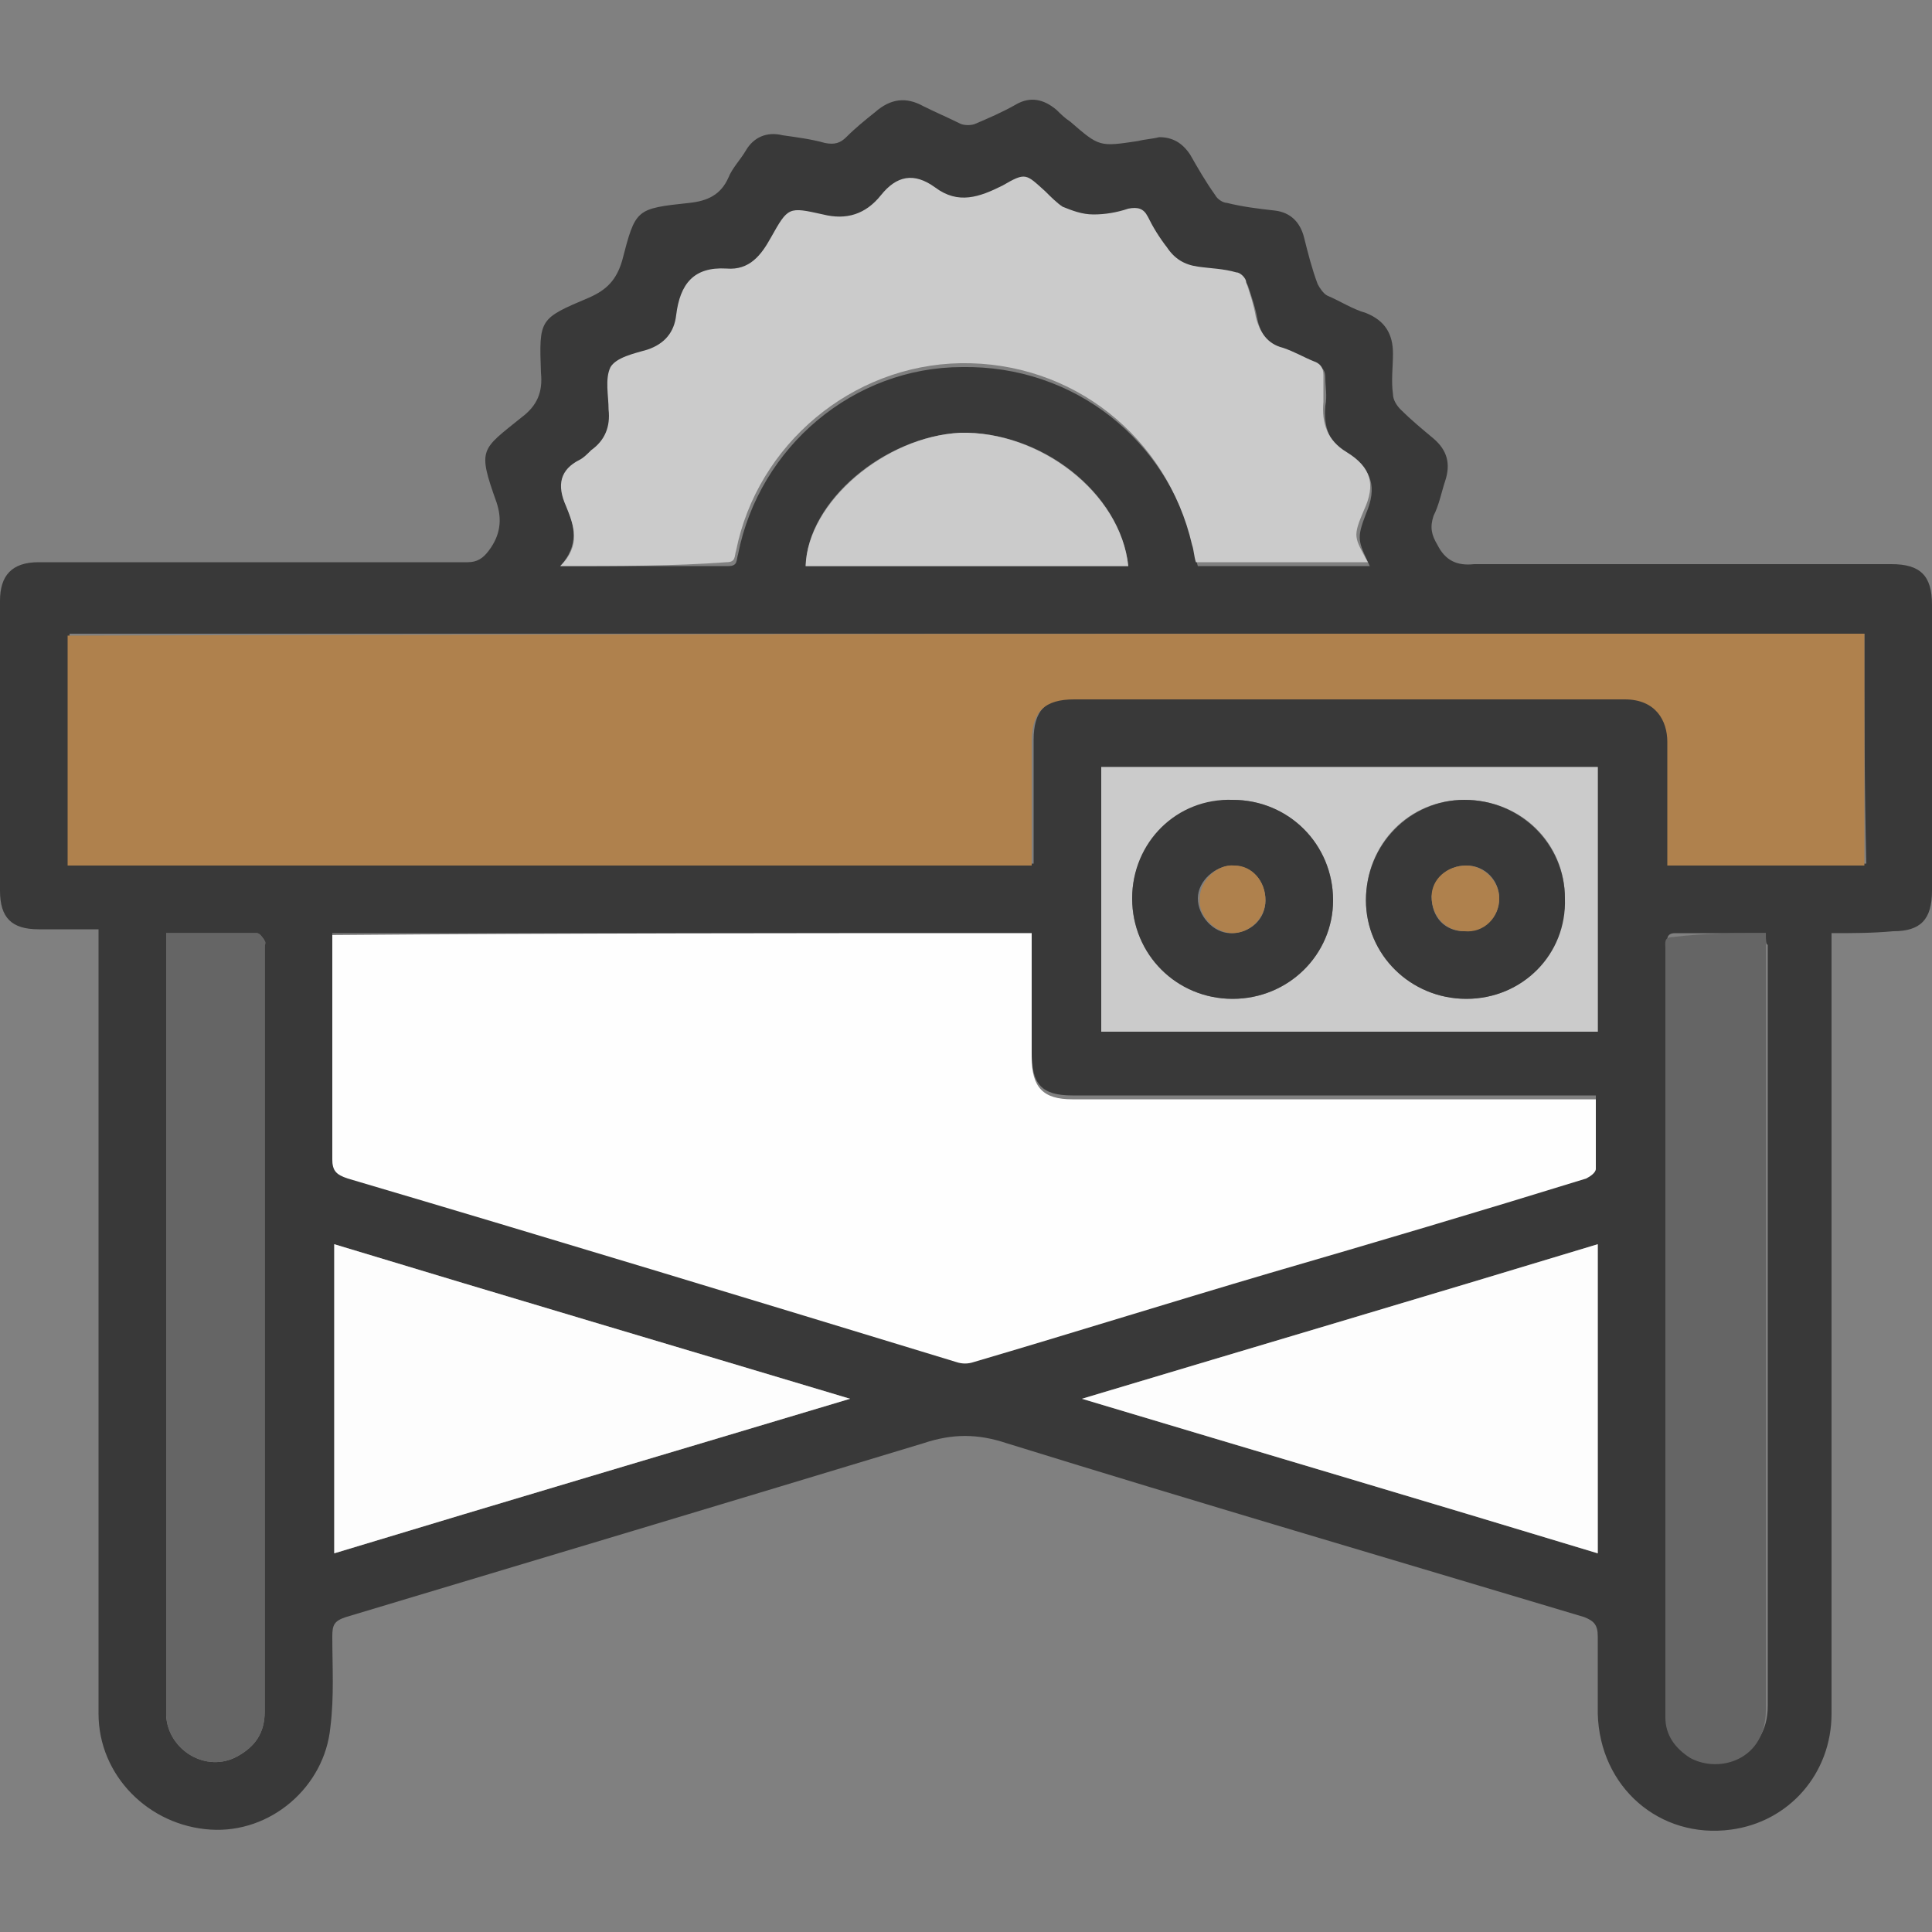 <?xml version="1.0" encoding="utf-8"?>
<!-- Generator: Adobe Illustrator 23.0.3, SVG Export Plug-In . SVG Version: 6.00 Build 0)  -->
<svg version="1.1" id="Vrstva_1" xmlns="http://www.w3.org/2000/svg" xmlns:xlink="http://www.w3.org/1999/xlink" x="0px" y="0px"
	 viewBox="0 0 100 100" style="enable-background:new 0 0 100 100;" xml:space="preserve">
<rect x="0" y="0" width="100" height="100" fill="#808080" stroke="none"/>
<style type="text/css">
	.st0{fill:#FDB301;}
	.st1{fill:#050303;}
	.st2{fill:#DAA876;}
	.st3{fill:#BD8E63;}
	.st4{fill:#E6B37C;}
	.st5{fill:#E5B27B;}
	.st6{fill:#D58650;}
	.st7{fill:#A75E31;}
	.st8{fill:#393939;}
	.st9{fill:#FEFEFE;}
	.st10{fill:#AF814D;}
	.st11{fill:#CBCBCB;}
	.st12{fill:#656565;}
	.st13{fill:#FDFDFD;}
</style>
<g>
	<path class="st0" d="M233.5-163.2c0.2,0.5,0.3,0.9,0.5,1.4c1.2,2.5,3.2,3.8,5.9,3.9c0.1,0,0.2,0,0.3,0c0,0.4,0,0.8-0.2,1.1
		c-0.5,0.8-0.5,1,0.1,1.8c0.2,0.3,0.2,0.9,0,1.1c0,0-0.1,0.1-0.1,0.1c-0.5,0.8-0.5,0.9,0,1.7c0.2,0.3,0.2,0.8,0,1.1
		c-0.1,0.1-0.1,0.2-0.2,0.3c-0.4,0.7-0.3,1.1,0.2,1.7c0.2,0.2,0.2,0.8,0.1,1c0,0.1-0.1,0.1-0.1,0.1c-0.5,0.6-0.4,1.1,0.1,1.7
		c0.2,0.2,0.2,0.7,0,1c0,0-0.1,0.1-0.1,0.1c-0.5,0.7-0.4,1.2,0.1,1.8c0.2,0.3,0.2,0.7,0,1c-0.6,0.8-0.5,1.2,0,2c0.2,0.3,0.2,0.7,0,1
		c-0.5,0.7-0.5,1.1,0,1.9c0.2,0.3,0.2,0.8,0,1.1c-0.5,0.6-0.5,1.2,0,1.8c0.2,0.2,0.2,0.8,0,1c-0.6,0.8-0.5,1.2,0,1.9
		c0.1,0.2,0.1,0.7,0,1c-0.6,0.8-0.6,1.3,0,2c0.1,0.2,0.1,0.6,0,0.8c-0.1,0.1-0.2,0.2-0.2,0.3c-0.4,0.7-0.4,1.2,0.2,1.8
		c0.2,0.3,0.2,0.6,0,0.9c-0.6,0.8-0.5,1.3,0,2c0.1,0.1,0.1,0.4,0.2,0.6c-0.6,0.1-1.2,0.2-1.7,0.4c-1.9,0.5-3.4,1.6-4.4,3.4
		c-0.5,0.9-0.8,1.9-0.9,2.9c0,0.1,0,0.2,0,0.3c0,0,0,0,0,0.1c-28.6,0-57.3,0-85.9,0c-0.2-0.8-0.3-1.6-0.6-2.3
		c-0.8-2.2-2.3-3.6-4.4-4.3c-0.6-0.2-1.2-0.3-1.8-0.4c-0.3-0.1-0.4-0.4-0.2-0.7c0.1-0.1,0.1-0.2,0.2-0.2c0.4-0.6,0.4-1.2-0.1-1.7
		c-0.3-0.4-0.3-0.7,0-1c0.6-0.7,0.5-1.2,0-2c-0.3-0.4-0.3-0.7,0-1.1c0.4-0.6,0.4-1.2,0-1.8c-0.3-0.4-0.3-0.8,0-1.2
		c0.4-0.6,0.4-1.1,0-1.7c-0.3-0.3-0.3-0.8,0-1.1c0.5-0.6,0.5-1.1,0.1-1.7c-0.3-0.5-0.3-0.8,0-1.3c0.5-0.7,0.4-1.2-0.1-1.8
		c-0.2-0.3-0.2-0.7,0-1c0.6-0.7,0.6-1.2,0-2c-0.2-0.3-0.2-0.7,0-1c0.5-0.6,0.5-1.2,0-1.8c-0.3-0.4-0.3-0.8,0-1.2
		c0.5-0.5,0.4-1,0-1.6c-0.3-0.4-0.3-0.8,0-1.2c0.5-0.7,0.5-1-0.1-1.8c-0.3-0.4-0.3-0.9,0-1.2c0.5-0.6,0.5-1,0-1.6
		c-0.3-0.4-0.3-0.9,0-1.3c0.5-0.7,0.5-0.9,0-1.7c-0.2-0.4-0.2-0.7-0.2-1.1c0.7-0.1,1.3-0.1,1.9-0.3c2.5-0.7,4-2.4,4.8-5
		c0.1-0.2,0.1-0.4,0.2-0.6c0.1-0.2,0.1-0.4,0.2-0.5c0.1-0.5,0.1-0.5,0.6-0.5c18.3,0,36.6,0,54.9,0c0.3,0,0.6,0,0.9,0
		c0.9,0,1.7,0,2.6,0c8.8,0,17.6,0,26.4,0c0.3,0,0.4,0.1,0.5,0.4C233.2-164.1,233.3-163.7,233.5-163.2
		C233.4-163.3,233.4-163.3,233.5-163.2C233.4-163.3,233.4-163.3,233.5-163.2C233.4-163.2,233.5-163.2,233.5-163.2z M190.3-159.2
		c-7.3,0-14.7,0-22,0c-4.1,0-8.2,0-12.3,0c-2.1,0-3.7,1.8-3.7,3.9c0,10.3,0,20.6,0,31c0,0.3,0,0.6,0.1,0.9c0.4,1.8,1.8,3,3.8,3
		c2.3,0,4.6,0,6.9,0c20.5,0,41,0,61.5,0c2.1,0,3.7-1.7,3.7-4c0-2.4,0-4.8,0-7.2c0-7.9,0-15.8,0-23.6c0-0.5-0.1-1.1-0.3-1.5
		c-0.7-1.6-1.9-2.4-3.6-2.4C213-159.2,201.6-159.2,190.3-159.2z"/>
	<path class="st1" d="M233.5-163.2C233.5-163.2,233.4-163.2,233.5-163.2C233.4-163.3,233.4-163.3,233.5-163.2
		C233.4-163.3,233.5-163.3,233.5-163.2z"/>
	<path class="st1" d="M190.3-159.2c11.4,0,22.8,0,34.1,0c1.7,0,2.9,0.7,3.6,2.4c0.2,0.5,0.3,1,0.3,1.5c0,7.9,0,15.8,0,23.6
		c0,2.4,0,4.8,0,7.2c0,2.3-1.6,4-3.7,4c-20.5,0-41,0-61.5,0c-2.3,0-4.6,0-6.9,0c-1.9,0-3.3-1.2-3.8-3c-0.1-0.3-0.1-0.6-0.1-0.9
		c0-10.3,0-20.6,0-31c0-2.1,1.6-3.9,3.7-3.9c4.1,0,8.2,0,12.3,0C175.6-159.2,182.9-159.2,190.3-159.2z M190.3-121.4
		c11.4,0,22.8,0,34.3,0c1.7,0,2.9-1.3,2.9-3.1c0-10.2,0-20.5,0-30.7c0-1.5-1-3.1-3-3.1c-22.8,0-45.5,0-68.3,0c-0.1,0-0.3,0-0.4,0
		c-1.5,0.2-2.6,1.4-2.6,3c0,10.3,0,20.5,0,30.8c0,1.7,1.2,3,2.9,3c2.8,0,5.6,0,8.4,0C173-121.4,181.6-121.4,190.3-121.4z"/>
	<path class="st0" d="M190.3-121.4c-8.6,0-17.3,0-25.9,0c-2.8,0-5.6,0-8.4,0c-1.6,0-2.9-1.3-2.9-3c0-10.3,0-20.5,0-30.8
		c0-1.6,1.1-2.9,2.6-3c0.1,0,0.3,0,0.4,0c22.8,0,45.5,0,68.3,0c2,0,3,1.6,3,3.1c0,10.2,0,20.5,0,30.7c0,1.8-1.2,3.1-2.9,3.1
		C213.1-121.4,201.7-121.4,190.3-121.4z M200.1-131.3c0-0.1-0.1-0.2-0.1-0.2c-1.6-3.1-3.2-6.3-4.8-9.4c-0.1-0.2-0.1-0.4,0-0.6
		c1.4-2.5,2.9-4.9,4.3-7.4c0.1-0.1,0.1-0.3,0.2-0.4c-1.3,0-2.6,0-3.9,0c-0.2,0-0.3,0.1-0.4,0.3c-0.8,1.6-1.5,3.3-2.3,4.9
		c-0.2,0.3-0.4,0.6-0.6,0.9c-0.2,0.2-0.5,0.2-0.6-0.1c-0.1-0.3-0.2-0.6-0.2-1c0-1.2,0-2.4,0-3.6c0-0.5,0-0.9,0-1.4
		c-1.3,0-2.5,0-3.8,0c0,6,0,12.1,0,18.1c1.3,0,2.7,0,4,0c0-0.1,0-0.2,0-0.4c0-1.3,0-2.7,0-4c0-0.6,0.3-1.2,0.6-1.7
		c0.3-0.4,0.6-0.4,0.8,0c0.2,0.4,0.5,0.8,0.6,1.3c0.6,1.5,1.1,3,1.6,4.5c0.1,0.2,0.1,0.3,0.3,0.3c1.3,0,2.7,0,4,0
		C200-131.3,200-131.3,200.1-131.3z M211.2-135c-1.8,0-3.6,0-5.4,0c0-1.3,0-2.7,0-4c1.7,0,3.3,0,4.9,0c0-1,0-2,0-3c-1.7,0-3.4,0-5,0
		c0-1.2,0-2.3,0-3.5c1.8,0,3.7,0,5.5,0c0-1.3,0-2.5,0-3.8c-3.2,0-6.3,0-9.5,0c0,6,0,12.1,0,18.1c3.2,0,6.3,0,9.5,0
		C211.2-132.5,211.2-133.8,211.2-135z M181.8-138c0,0.5,0,0.9,0,1.4c0,0.7-0.1,1.3-0.4,1.9c-0.2,0.4-0.5,0.6-1,0.7
		c-1.1,0-2-0.8-2-2.1c0-2.8,0-5.6,0-8.4c0-0.4,0.1-0.8,0.3-1.1c0.4-0.9,2-1.1,2.5-0.2c0.2,0.4,0.4,0.8,0.5,1.2
		c0.1,0.5,0.1,1,0.2,1.5c1.2,0,2.5,0,3.7,0c0.1-1.2-0.3-3.2-1.1-4.3c-0.3-0.5-0.6-0.9-1.1-1.2c-2.2-1.2-4.3-1.1-6.5,0.1
		c-0.5,0.3-0.9,0.7-1.3,1.3c-0.7,1.2-0.9,2.6-0.9,4c0,2,0,4,0,6c0,1,0.2,2,0.6,2.9c0.5,1.2,1.2,2.2,2.4,2.7c1.1,0.5,2.2,0.7,3.4,0.5
		c1.1-0.2,2.1-0.5,2.9-1.3c1.1-1.1,1.7-2.5,1.8-4.1c0-0.5,0-1-0.1-1.6C184.3-138,183.1-138,181.8-138z M216.1-145.8
		c0,5,0,9.9,0,14.8c1.4,0,2.8,0,4.2,0c0-4.9,0-9.8,0-14.7c1.2,0,2.4,0,3.5,0c0-1.3,0-2.5,0-3.7c-3.7,0-7.3,0-11,0c0,1.2,0,2.4,0,3.6
		C213.9-145.8,215-145.8,216.1-145.8z M166.6-145.7c0-1.3,0-2.5,0-3.7c-3.3,0-6.6,0-9.9,0c0,1.2,0,2.4,0,3.6c1,0,1.9,0,2.9,0
		c0,4.9,0,9.8,0,14.7c1.3,0,2.5,0,3.8,0c0-4.9,0-9.8,0-14.6C164.5-145.7,165.5-145.7,166.6-145.7z M172.6-131c0-6.1,0-12.2,0-18.3
		c-1.4,0-2.7,0-4.1,0c0,6.1,0,12.2,0,18.3C169.9-131,171.2-131,172.6-131z"/>
	<path class="st1" d="M200.1-131.3c-0.1,0-0.1,0-0.2,0c-1.3,0-2.7,0-4,0c-0.2,0-0.3-0.1-0.3-0.3c-0.5-1.5-1.1-3-1.6-4.5
		c-0.2-0.4-0.4-0.9-0.6-1.3c-0.3-0.4-0.6-0.4-0.8,0c-0.4,0.5-0.6,1-0.6,1.7c0,1.3,0,2.7,0,4c0,0.1,0,0.2,0,0.4c-1.3,0-2.7,0-4,0
		c0-6,0-12.1,0-18.1c1.3,0,2.5,0,3.8,0c0,0.5,0,0.9,0,1.4c0,1.2,0,2.4,0,3.6c0,0.3,0.1,0.7,0.2,1c0.1,0.3,0.4,0.4,0.6,0.1
		c0.2-0.3,0.5-0.6,0.6-0.9c0.8-1.6,1.5-3.3,2.3-4.9c0.1-0.2,0.2-0.3,0.4-0.3c1.3,0,2.6,0,3.9,0c-0.1,0.2-0.2,0.3-0.2,0.4
		c-1.4,2.5-2.9,4.9-4.3,7.4c-0.1,0.2-0.1,0.4,0,0.6c1.6,3.1,3.2,6.3,4.8,9.4C200-131.5,200.1-131.4,200.1-131.3z"/>
	<path class="st1" d="M211.2-135c0,1.3,0,2.5,0,3.8c-3.2,0-6.3,0-9.5,0c0-6,0-12,0-18.1c3.2,0,6.3,0,9.5,0c0,1.2,0,2.5,0,3.8
		c-1.8,0-3.7,0-5.5,0c0,1.2,0,2.3,0,3.5c1.7,0,3.3,0,5,0c0,1,0,2,0,3c-1.6,0-3.3,0-4.9,0c0,1.3,0,2.7,0,4
		C207.6-135,209.4-135,211.2-135z"/>
	<path class="st1" d="M181.8-138c1.3,0,2.5,0,3.8,0c0,0.5,0.1,1,0.1,1.6c-0.1,1.6-0.7,3-1.8,4.1c-0.8,0.8-1.8,1.1-2.9,1.3
		c-1.2,0.2-2.3,0-3.4-0.5c-1.2-0.5-1.9-1.5-2.4-2.7c-0.4-0.9-0.6-1.9-0.6-2.9c0-2,0-4,0-6c0-1.4,0.2-2.8,0.9-4
		c0.3-0.5,0.7-1,1.3-1.3c2.2-1.2,4.3-1.3,6.5-0.1c0.5,0.3,0.8,0.7,1.1,1.2c0.7,1.1,1.2,3.1,1.1,4.3c-1.2,0-2.5,0-3.7,0
		c0-0.5-0.1-1-0.2-1.5c-0.1-0.4-0.3-0.9-0.5-1.2c-0.5-0.9-2.1-0.7-2.5,0.2c-0.2,0.3-0.3,0.7-0.3,1.1c0,2.8,0,5.6,0,8.4
		c0,1.2,0.9,2.1,2,2.1c0.5,0,0.8-0.2,1-0.7c0.3-0.6,0.4-1.3,0.4-1.9C181.9-137.1,181.8-137.5,181.8-138z"/>
	<path class="st1" d="M216.1-145.8c-1.1,0-2.2,0-3.2,0c0-1.2,0-2.4,0-3.6c3.7,0,7.3,0,11,0c0,1.2,0,2.4,0,3.7c-1.2,0-2.3,0-3.5,0
		c0,4.9,0,9.8,0,14.7c-1.4,0-2.8,0-4.2,0C216.1-135.9,216.1-140.8,216.1-145.8z"/>
	<path class="st1" d="M166.6-145.7c-1.1,0-2.1,0-3.2,0c0,4.9,0,9.8,0,14.6c-1.3,0-2.5,0-3.8,0c0-4.9,0-9.8,0-14.7c-1,0-1.9,0-2.9,0
		c0-1.2,0-2.4,0-3.6c3.3,0,6.6,0,9.9,0C166.6-148.1,166.6-146.9,166.6-145.7z"/>
	<path class="st1" d="M172.6-131c-1.4,0-2.7,0-4.1,0c0-6.1,0-12.2,0-18.3c1.3,0,2.7,0,4.1,0C172.6-143.3,172.6-137.1,172.6-131z"/>
</g>
<g>
	<path class="st2" d="M62.8-148.8c-0.2,2.9-0.4,5.8-0.6,8.7c-0.3,4.7-0.7,9.5-1,14.2c-0.4,5.3-0.8,10.7-1.2,16
		c0,0.4-0.1,0.6-0.6,0.8c-12.7,3.8-25.3,7.6-38,11.4c-0.1,0-0.2,0-0.3,0c0-15.3,0-30.7,0-46c0-0.2,0-0.4,0-0.5c0,0,0.1,0,0.1,0
		l0.1,0c0.3,0.1,0.6,0.2,0.9,0.4c4,2.4,8.1,4.7,12.1,7.1c0.4,0.3,0.8,0.3,1.3,0.1c1.8-0.8,3.6-1.6,5.4-2.4
		c5.2-2.3,10.3-4.6,15.5-6.9C58.6-147,60.7-147.9,62.8-148.8z"/>
	<path class="st3" d="M21.2-144.3c0,0.2,0,0.4,0,0.5c0,15.3,0,30.7,0,46c-2.6-0.8-5.2-1.5-7.8-2.3c-6.8-2-13.7-4.1-20.5-6.2
		c-0.2-0.1-0.4-0.2-0.6-0.2c0-0.2,0.1-0.4,0.1-0.6c0.1-1-0.3-1.8-1.2-2.3c-0.8-0.4-1.8-0.3-2.5,0.4c-0.4,0.4-0.7,0.7-1.1,1.1
		c-1.6-0.5-3.2-0.9-4.7-1.4c-0.4-0.1-0.5-0.3-0.5-0.7c-0.2-2.9-0.4-5.8-0.6-8.7c-0.4-5.3-0.8-10.6-1.2-16c-0.3-4.8-0.7-9.6-1-14.3
		c1.5,0.7,3,1.3,4.5,2c7.6,3.4,15.1,6.7,22.7,10.1c0.5,0.2,0.9,0.2,1.3-0.1c2.2-1.3,4.4-2.6,6.7-3.9c2.1-1.2,4.2-2.5,6.2-3.7
		c0.1,0,0.1,0,0.2,0C21.2-144.4,21.2-144.3,21.2-144.3z M4.7-123.9c-1.2,0-2.2,1-2.2,2.1c0,1.2,1,2.2,2.2,2.2c1,0,2.1-1.1,2.1-2.1
		C6.7-122.7,6-124,4.7-123.9z M-1.4-113.7c-0.2,0.2-0.4,0.3-0.5,0.4c-0.7,0.7-1.5,0.8-2,0.2c-0.6-0.6-0.6-1.4,0.1-2.1
		c0.3-0.3,0.7-0.6,0.9-1c0.1-0.1,0.1-0.4,0.1-0.6c-0.2,0-0.5,0-0.6,0.1c-0.5,0.4-0.9,0.8-1.3,1.3c-0.6,0.7-0.6,1.5-0.3,2.3
		c0.3,0.8,1,1.2,1.8,1.1c0.6,0,1.1-0.2,1.6-0.4c0.2,0.2,0.5,0.3,0.7,0.5c0.2-0.2,0.4-0.5,0.5-0.7c0.3-0.8,0.1-1.6-0.5-2.2
		c-0.4-0.4-0.7-0.8-1.1-1.1c-0.1-0.1-0.4-0.1-0.6-0.1c0,0.2,0,0.5,0.1,0.6c0.3,0.4,0.7,0.7,1,1.1c0.4,0.4,0.6,0.9,0.3,1.5
		C-1.3-113.1-1.3-113.4-1.4-113.7z M8.6-126.3c-0.4,0.4-0.9,0.8-1.2,1.2c-0.1,0.2-0.1,0.5-0.1,0.7c0.2,0,0.5,0,0.7-0.1
		c0.5-0.5,1-1.1,1.5-1.6c0.1-0.1,0-0.5-0.1-0.6c-0.9-0.8-2.1-0.7-2.9,0.2c-0.8,0.9-0.8,2.1,0,2.9c0.8,0.8,2.1,0.9,3,0.2
		c0.7-0.6,0.9-1.8,0.3-2.6c-0.2,0.5-0.4,0.8-0.5,1.2c-0.1,0.6-0.5,1-1,1.1c-0.6,0.1-1.1-0.1-1.4-0.6C6.5-125,6.6-125.6,7-126
		C7.4-126.4,7.9-126.7,8.6-126.3z M-8.6-110.5c0.1,0.2,0.3,0.8,0.6,1.2c0.3,0.4,0.8,0.8,1.2,1.2c0.1,0.1,0.4,0.1,0.6,0.2
		c0-0.2,0-0.5-0.1-0.7c-0.3-0.4-0.7-0.7-1.1-1.1c-0.6-0.6-0.5-1.4,0.1-1.9c0.6-0.6,1.2-0.6,1.9,0c0.4,0.4,0.7,0.8,1.1,1.1
		c0.1,0.1,0.4,0,0.6,0.1c0-0.2,0.1-0.5,0-0.6c-0.4-0.4-0.8-0.9-1.2-1.2c-0.7-0.6-1.5-0.7-2.4-0.3C-8.1-112.2-8.5-111.6-8.6-110.5z
		 M0.5-120c0,0.3,0,0.4,0.1,0.6c0.3,1.1,1.2,1.7,2,2.4c0.1,0.1,0.3,0,0.4-0.1c0.1-0.2,0.1-0.4,0.1-0.5c-0.2-0.3-0.5-0.6-0.7-0.8
		c-0.7-0.6-1.2-1.3-0.7-2.3c0.1-0.1-0.1-0.3-0.2-0.5c-0.2,0.1-0.4,0.1-0.5,0.2C0.7-120.6,0.6-120.2,0.5-120z M-0.8-117.8
		c-0.1,0.1-0.3,0.2-0.3,0.3c0,0.1,0,0.4,0.1,0.5c0.5,0.5,1,1.1,1.6,1.6c0.1,0.1,0.4,0.1,0.7,0.1c0-0.2,0-0.5-0.1-0.7
		c-0.5-0.5-1-1-1.5-1.5C-0.5-117.6-0.6-117.7-0.8-117.8z M-0.3-119c-0.3-0.1-0.6-0.2-0.7-0.1c-0.6,0.5-1.1,1.1-1.7,1.7
		c-0.1,0.1,0,0.3,0.1,0.5c0.1,0.1,0.3,0.1,0.4,0c0.6-0.5,1.1-1.1,1.7-1.7C-0.4-118.7-0.4-118.8-0.3-119z"/>
	<path class="st4" d="M21.2-144.4c-0.1,0-0.1,0-0.2,0c0,0,0-0.1,0-0.1c0,0,0.1,0,0.1,0c1.6-0.5,3.1-0.9,4.7-1.4
		c2.5-0.7,5-1.5,7.4-2.3c0.4-0.1,0.7-0.2,1.1-0.3c0,0,0.1,0,0.1,0c9.4-2.8,18.8-5.6,28.2-8.5c0.1,0,0.2-0.1,0.4-0.2
		c-1.2-0.4-2.3-0.7-3.4-1c-4.7-1.4-9.4-2.8-14-4.2c-0.4-0.1-0.8-0.2-1.2-0.3c-0.8-0.3-1.6-0.5-2.4-0.8c-6.9-2.1-13.9-4.2-20.8-6.2
		c0,0,0-0.1,0-0.1c3.1-1.8,6.2-3.7,9.3-5.5c1.2-0.7,2.5-1.4,3.7-2.2c0.4-0.2,0.7-0.2,1.1,0c4.9,2.2,9.9,4.4,14.8,6.6
		c0.2,0.1,0.5,0.2,0.8,0.3c0.7,0.3,1.5,0.7,2.2,1c2.6,1.2,5.1,2.3,7.7,3.5c3.4,1.5,6.8,3,10.3,4.6c-2.6,1.5-5.2,3.1-7.8,4.6
		c2.6,1.5,5.1,3,7.7,4.6c-0.2,0.1-0.4,0.2-0.6,0.3c-2.3,1-4.7,2.1-7,3.1c-0.3,0.1-0.6,0.3-0.8,0.4c-2.1,0.9-4.2,1.8-6.3,2.7
		c-5.2,2.3-10.3,4.6-15.5,6.9c-1.8,0.8-3.6,1.6-5.4,2.4c-0.4,0.2-0.8,0.2-1.3-0.1c-4-2.4-8.1-4.8-12.1-7.1c-0.3-0.2-0.6-0.3-0.9-0.4
		C21.3-144.3,21.2-144.4,21.2-144.4z"/>
	<path class="st5" d="M21.1-144.5c0,0,0,0.1,0,0.1c-2.1,1.2-4.2,2.5-6.2,3.7c-2.2,1.3-4.5,2.6-6.7,3.9c-0.5,0.3-0.9,0.3-1.3,0.1
		c-7.6-3.4-15.1-6.7-22.7-10.1c-1.5-0.7-3-1.3-4.5-2c-2.3-1-4.6-2.1-7-3.1c-0.4-0.2-0.9-0.4-1.5-0.7c2.6-1.6,5.2-3,7.8-4.6
		c-2.6-1.5-5.1-3-7.8-4.6c1.6-0.7,3.1-1.4,4.6-2.1c10.4-4.6,20.8-9.2,31.2-13.8c0.3-0.1,0.7-0.1,0.9,0c4.4,2.5,8.7,5.1,13,7.7
		c0.1,0,0.1,0.1,0.2,0.1c-0.3,0.1-0.6,0.3-0.9,0.4c-8.1,2.4-16.2,4.9-24.2,7.3c-4.3,1.3-8.6,2.6-12.9,3.9c-1.2,0.4-2.4,0.7-3.8,1.2
		c0.3,0.1,0.5,0.2,0.7,0.2c5.7,1.7,11.4,3.4,17.2,5.1c5.2,1.6,10.4,3.1,15.6,4.7C15.4-146.3,18.2-145.4,21.1-144.5z"/>
	<path class="st6" d="M21.1-144.5c-2.8-0.9-5.6-1.7-8.4-2.6c-5.2-1.6-10.4-3.1-15.6-4.7c-5.7-1.7-11.4-3.4-17.2-5.1
		c-0.2,0-0.3-0.1-0.7-0.2c1.4-0.4,2.6-0.8,3.8-1.2c4.3-1.3,8.6-2.6,12.9-3.9c8.1-2.4,16.2-4.8,24.2-7.3c0.3-0.1,0.6-0.2,0.9-0.4
		c0.1,0,0.1,0,0.2,0c0,0,0,0.1,0,0.1c0,0.2-0.1,0.5-0.1,0.7c0,8.1,0,16.3,0,24.4C21.2-144.6,21.1-144.5,21.1-144.5z"/>
	<path class="st7" d="M21.2-144.6c0-8.1,0-16.3,0-24.4c0-0.2,0.1-0.5,0.1-0.7c6.9,2.1,13.9,4.2,20.8,6.2c0.8,0.2,1.6,0.5,2.4,0.8
		c0.5,0.6,1,1.3,1.5,1.9c0.1,0.1,0.4,0.1,0.7,0.1c0-0.2,0-0.5-0.1-0.6c-0.2-0.3-0.5-0.6-0.8-1c4.7,1.4,9.4,2.8,14,4.2
		c1.1,0.3,2.2,0.6,3.4,1c-0.2,0.1-0.3,0.2-0.4,0.2c-9.4,2.8-18.8,5.6-28.2,8.5c0,0-0.1,0-0.1,0c0.4-0.4,0.9-0.8,1.2-1.2
		c0.6-0.7,0.7-1.6,0.2-2.5c-0.4-0.8-1.3-1.1-2.1-1c-1.2,0.2-1.6,1.3-2.4,2c0.4,0,0.8-0.1,1.2-0.3c0.2-0.1,0.4-0.4,0.6-0.6
		c0.6-0.5,1.3-0.5,1.8,0c0.6,0.5,0.7,1.1,0.2,1.8c-0.3,0.4-0.7,0.8-1.2,1.4c-0.4-0.5-0.8-0.9-1.2-1.3c-0.4-0.5-0.9-0.7-1.7-0.4
		c0.4,0.4,0.7,0.6,1,0.9c0.5,0.5,0.9,1,1.3,1.5c-2.5,0.8-5,1.5-7.4,2.3C24.3-145.5,22.8-145,21.2-144.6z M42.3-156.3
		C42.4-156.3,42.4-156.2,42.3-156.3c0.2,0.3,0.3,0.5,0.4,0.7c0.2-0.2,0.4-0.3,0.5-0.5c0.4-0.8,0.3-1.5-0.3-2.2
		c-0.5-0.7-1.1-1.3-1.6-2c-0.1,0-0.2,0.1-0.3,0.1c0.4-0.4,0.8-0.7,1.2-1.1c-0.1,0.1-0.1,0.2-0.2,0.3c0.7,0.6,1.4,1.2,2.1,1.8
		c0.2,0.1,0.5,0.1,0.7,0.1c0-0.2,0-0.6-0.1-0.7c-0.6-0.7-1.2-1.4-1.8-2.1c-0.1,0.1,0,0,0-0.1c0.2-0.2,0.6-0.4,0.2-0.8
		c-0.4-0.4-0.6,0.1-0.8,0.3c-1.1,1.1-2.2,2.3-3.3,3.4c-0.9,1-0.6,2.7,0.6,3.3C40.7-155.3,41.5-155.7,42.3-156.3z M35.2-154.4
		c0,0.8,1.3,2.6,2,2.8c0.1,0,0.4,0,0.4-0.1c0.1-0.1,0.1-0.4,0-0.5c-0.4-0.4-0.7-0.8-1.1-1.3c-0.6-0.6-0.6-1.4,0-1.9
		c0.5-0.5,1.3-0.5,1.9,0.1c0.4,0.3,0.7,0.7,1.1,1c0.1,0.1,0.4,0,0.6,0.1c0-0.2,0.1-0.5,0-0.6c-0.3-0.4-0.7-0.8-1.1-1.2
		c-0.7-0.6-1.5-0.8-2.3-0.4C35.7-155.9,35.1-155.3,35.2-154.4z"/>
	<polygon class="st3" points="-12.4,-107.8 -2,-128 13.2,-132.2 14.4,-119.8 -7.7,-106.4 	"/>
	<polygon class="st7" points="44.5,-162.7 41.6,-163.3 35.6,-161.2 30.2,-151.8 30.2,-147.7 33.3,-148.2 34.5,-148.5 44.3,-153.9 
		47.2,-159.5 46.8,-161.9 45.8,-162.4 	"/>
</g>
<g>
	<path class="st8" d="M94.8,48.3c0,0.4,0,0.6,0,0.9c0,13.2,0,26.3,0,39.5c0,3.1-2.2,5.6-5.2,6c-3.7,0.5-6.8-2.2-6.9-6
		c0-1.3,0-2.7,0-4c0-0.6-0.2-0.8-0.7-1c-10-3-19.9-5.9-29.9-9c-1.5-0.5-2.8-0.5-4.3,0c-9.9,3-19.9,6-29.9,9c-0.6,0.2-0.7,0.4-0.7,1
		c0,1.6,0.1,3.1-0.1,4.7c-0.3,3.1-3.1,5.5-6.2,5.3c-3.2-0.2-5.8-2.8-5.8-6c0-11.5,0-23,0-34.5c0-2,0-4,0-6.1c-1.1,0-2.1,0-3.1,0
		c-1.4,0-2-0.6-2-2c0-5,0-10,0-15c0-1.3,0.6-2,2-2c7.4,0,14.8,0,22.2,0c0.5,0,0.8-0.2,1.1-0.6c0.6-0.8,0.7-1.6,0.4-2.5
		c-1-2.8-0.8-2.7,1.3-4.4c0.8-0.6,1.1-1.3,1-2.3c-0.1-2.8-0.1-2.8,2.5-3.9c0.9-0.4,1.4-0.9,1.7-1.9c0.7-2.7,0.7-2.7,3.5-3
		c0.9-0.1,1.6-0.4,2-1.3c0.2-0.5,0.6-0.9,0.9-1.4c0.4-0.7,1.1-1,1.9-0.8c0.7,0.1,1.5,0.2,2.2,0.4c0.5,0.1,0.8,0,1.1-0.3
		c0.5-0.5,1-0.9,1.5-1.3c0.8-0.7,1.6-0.8,2.5-0.3c0.6,0.3,1.3,0.6,1.9,0.9c0.2,0.1,0.6,0.1,0.8,0c0.7-0.3,1.4-0.6,2.1-1
		C53.3,5,54,5.1,54.7,5.7c0.2,0.2,0.4,0.4,0.7,0.6c1.5,1.3,1.5,1.3,3.5,1c0.4-0.1,0.7-0.1,1.1-0.2c0.7,0,1.2,0.3,1.6,0.9
		c0.4,0.7,0.8,1.4,1.3,2.1c0.1,0.2,0.4,0.4,0.6,0.4c0.8,0.2,1.6,0.3,2.5,0.4c0.8,0.1,1.3,0.6,1.5,1.4c0.2,0.8,0.4,1.6,0.7,2.4
		c0.1,0.2,0.3,0.5,0.5,0.6c0.7,0.3,1.3,0.7,2,0.9c1,0.4,1.4,1.1,1.4,2.1c0,0.7-0.1,1.4,0,2.1c0,0.3,0.2,0.6,0.4,0.8
		c0.5,0.5,1.1,1,1.7,1.5c0.7,0.6,0.9,1.3,0.6,2.2c-0.2,0.6-0.3,1.2-0.6,1.8c-0.2,0.6-0.1,1,0.2,1.5c0.4,0.8,1,1.1,1.9,1
		c7.2,0,14.4,0,21.6,0c1.5,0,2.1,0.6,2.1,2.1c0,4.9,0,9.8,0,14.8c0,1.5-0.6,2.1-2,2.1C96.9,48.3,95.9,48.3,94.8,48.3z M53.4,48.3
		c-12.1,0-24.1,0-36.2,0c0,3.9,0,7.8,0,11.6c0,0.6,0.2,0.9,0.8,1c10.5,3.1,21,6.3,31.5,9.4c0.3,0.1,0.6,0.1,0.9,0
		c5.1-1.5,10.2-3,15.3-4.6c5.5-1.6,11-3.3,16.4-4.9c0.2-0.1,0.5-0.3,0.5-0.5c0-1.2,0-2.3,0-3.6c-0.3,0-0.6,0-0.8,0
		c-8.8,0-17.6,0-26.3,0c-1.6,0-2.1-0.6-2.1-2.2C53.4,52.6,53.4,50.5,53.4,48.3z M96.5,32.8c-31,0-62,0-92.9,0c0,4,0,8,0,11.9
		c16.7,0,33.2,0,49.9,0c0-0.3,0-0.5,0-0.8c0-1.9,0-3.7,0-5.6c0-1.5,0.6-2.2,2.2-2.2c9.5,0,19,0,28.5,0c1.5,0,2.2,1,2.2,2.2
		c0,1.9,0,3.8,0,5.7c0,0.2,0,0.5,0,0.7c3.5,0,6.8,0,10.2,0C96.5,40.7,96.5,36.8,96.5,32.8z M29,29.3c3.1,0,5.9,0,8.7,0
		c0.5,0,0.4-0.3,0.5-0.6c1.1-5.6,6-9.7,11.6-9.7c5.8-0.1,10.7,3.8,12,9.4c0.1,0.3,0.1,0.6,0.2,0.9c3,0,5.9,0,8.9,0
		c-0.6-1.3-0.7-1.4-0.2-2.7c0.6-1.4,0.3-2.3-0.9-3c-1-0.6-1.3-1.5-1.2-2.6c0.1-0.5,0-1,0-1.4c0-0.4-0.1-0.6-0.5-0.7
		c-0.6-0.2-1.1-0.5-1.6-0.7c-0.8-0.3-1.2-0.8-1.4-1.6c-0.1-0.6-0.3-1.2-0.5-1.8c-0.1-0.2-0.3-0.4-0.5-0.5c-0.6-0.1-1.3-0.2-2-0.3
		c-0.7-0.1-1.2-0.4-1.6-1c-0.3-0.5-0.7-1-1-1.6c-0.2-0.5-0.5-0.5-1-0.4c-0.6,0.1-1.2,0.3-1.8,0.3c-0.5,0-1.1-0.2-1.6-0.4
		c-0.4-0.2-0.6-0.5-0.9-0.8c-1-0.9-1-1-2.2-0.3c-1.2,0.6-2.3,1-3.5,0.1c-1.1-0.8-2-0.6-2.8,0.4c-0.8,1-1.8,1.2-3,1
		c-1.7-0.4-1.8-0.3-2.7,1.2c-0.5,0.9-1.2,1.7-2.3,1.6c-1.7-0.1-2.4,0.8-2.6,2.4c-0.1,0.9-0.7,1.5-1.5,1.8c-0.7,0.3-1.6,0.4-1.9,0.9
		c-0.3,0.5-0.1,1.4-0.1,2.2c0.1,0.9-0.2,1.6-0.9,2.1c-0.2,0.1-0.4,0.4-0.6,0.5c-1,0.6-1.2,1.4-0.7,2.4C29.7,27.2,30,28.2,29,29.3z
		 M8.6,48.3c0,0.3,0,0.6,0,0.8c0,13.1,0,26.2,0,39.3c0,0.1,0,0.3,0,0.4c0.1,1.8,2.1,3,3.7,2.1c0.9-0.5,1.4-1.2,1.4-2.3
		c0-13.2,0-26.4,0-39.6c0-0.1,0-0.3,0-0.3c-0.1-0.2-0.3-0.4-0.4-0.4C11.8,48.3,10.2,48.3,8.6,48.3z M91.4,48.3c-1.7,0-3.2,0-4.7,0
		c-0.5,0-0.4,0.4-0.4,0.6c0,13.3,0,26.6,0,39.8c0,1,0.4,1.7,1.3,2.1c1.4,0.8,3.9,0.1,3.9-2.5c0-13.1,0-26.2,0-39.4
		C91.4,48.9,91.4,48.7,91.4,48.3z M82.7,64.4c-8.9,2.7-17.7,5.3-26.7,8c9,2.7,17.8,5.3,26.7,8C82.7,75,82.7,69.8,82.7,64.4z
		 M17.3,64.4c0,5.4,0,10.7,0,16c8.9-2.7,17.7-5.3,26.7-8C35,69.7,26.2,67.1,17.3,64.4z M82.7,53.4c0-4.6,0-9.2,0-13.7
		c-8.6,0-17.2,0-25.7,0c0,4.6,0,9.2,0,13.7C65.5,53.4,74.1,53.4,82.7,53.4z M58.4,29.3c-0.4-3.8-4.5-7-8.7-6.9
		c-3.9,0.2-7.9,3.5-8,6.9C47.2,29.3,52.8,29.3,58.4,29.3z"/>
	<path class="st9" d="M53.4,48.3c0,2.2,0,4.3,0,6.4c0,1.6,0.6,2.2,2.1,2.2c8.8,0,17.6,0,26.3,0c0.2,0,0.5,0,0.8,0c0,1.2,0,2.4,0,3.6
		c0,0.2-0.3,0.4-0.5,0.5c-5.5,1.7-10.9,3.3-16.4,4.9c-5.1,1.5-10.2,3.1-15.3,4.6c-0.3,0.1-0.6,0.1-0.9,0C39,67.3,28.5,64.1,18,61
		c-0.6-0.2-0.8-0.4-0.8-1c0-3.9,0-7.7,0-11.6C29.3,48.3,41.3,48.3,53.4,48.3z"/>
	<path class="st10" d="M96.5,32.8c0,4,0,7.9,0,12c-3.4,0-6.8,0-10.2,0c0-0.2,0-0.5,0-0.7c0-1.9,0-3.8,0-5.7c0-1.1-0.6-2.2-2.2-2.2
		c-9.5,0-19,0-28.5,0c-1.5,0-2.2,0.6-2.2,2.2c0,1.9,0,3.7,0,5.6c0,0.2,0,0.5,0,0.8c-16.7,0-33.3,0-49.9,0c0-4,0-7.9,0-11.9
		C34.5,32.8,65.4,32.8,96.5,32.8z"/>
	<path class="st11" d="M29,29.3c1.1-1.1,0.7-2.1,0.3-3.1c-0.5-1.1-0.3-1.9,0.7-2.4c0.2-0.1,0.4-0.3,0.6-0.5c0.7-0.5,1-1.2,0.9-2.1
		c0-0.7-0.2-1.6,0.1-2.2c0.3-0.5,1.2-0.7,1.9-0.9c0.9-0.3,1.4-0.9,1.5-1.8c0.2-1.6,0.9-2.5,2.6-2.4c1.2,0.1,1.8-0.7,2.3-1.6
		c0.9-1.6,0.9-1.6,2.7-1.2c1.2,0.3,2.2,0,3-1c0.8-1,1.7-1.2,2.8-0.4c1.2,0.9,2.3,0.5,3.5-0.1c1.2-0.7,1.2-0.6,2.2,0.3
		c0.3,0.3,0.6,0.6,0.9,0.8c0.5,0.2,1,0.4,1.6,0.4c0.6,0,1.2-0.1,1.8-0.3c0.5-0.1,0.8,0,1,0.4c0.3,0.6,0.6,1.1,1,1.6
		c0.4,0.6,0.9,0.9,1.6,1c0.7,0.1,1.3,0.1,2,0.3c0.2,0,0.5,0.3,0.5,0.5c0.2,0.6,0.4,1.2,0.5,1.8c0.2,0.8,0.6,1.4,1.4,1.6
		c0.6,0.2,1.1,0.5,1.6,0.7c0.3,0.1,0.5,0.3,0.5,0.7c0,0.5,0,1,0,1.4c-0.1,1.1,0.2,2,1.2,2.6c1.3,0.8,1.5,1.7,0.9,3
		c-0.6,1.4-0.5,1.4,0.2,2.7c-2.9,0-5.9,0-8.9,0c-0.1-0.3-0.1-0.6-0.2-0.9c-1.3-5.6-6.2-9.5-12-9.4c-5.6,0.1-10.5,4.2-11.6,9.7
		c-0.1,0.3,0,0.6-0.5,0.6C34.9,29.3,32,29.3,29,29.3z"/>
	<path class="st12" d="M8.6,48.3c1.6,0,3.1,0,4.7,0c0.2,0,0.3,0.3,0.4,0.4c0.1,0.1,0,0.2,0,0.3c0,13.2,0,26.4,0,39.6
		c0,1.1-0.5,1.8-1.4,2.3c-1.6,0.9-3.6-0.3-3.7-2.1c0-0.1,0-0.3,0-0.4c0-13.1,0-26.2,0-39.3C8.6,48.9,8.6,48.7,8.6,48.3z"/>
	<path class="st12" d="M91.4,48.3c0,0.3,0,0.6,0,0.8c0,13.1,0,26.2,0,39.4c0,2.6-2.4,3.3-3.9,2.5c-0.8-0.5-1.3-1.2-1.3-2.1
		c0-13.3,0-26.6,0-39.8c0-0.3-0.1-0.6,0.4-0.6C88.2,48.3,89.7,48.3,91.4,48.3z"/>
	<path class="st13" d="M82.7,64.4c0,5.4,0,10.6,0,16c-8.9-2.7-17.7-5.3-26.7-8C65,69.7,73.8,67.1,82.7,64.4z"/>
	<path class="st13" d="M17.3,64.4c8.9,2.7,17.7,5.3,26.7,8c-9,2.7-17.8,5.3-26.7,8C17.3,75,17.3,69.8,17.3,64.4z"/>
	<path class="st11" d="M82.7,53.4c-8.6,0-17.1,0-25.7,0c0-4.6,0-9.1,0-13.7c8.6,0,17.1,0,25.7,0C82.7,44.3,82.7,48.8,82.7,53.4z
		 M75.9,51.7c2.9,0,5.1-2.3,5.1-5.2c0-2.9-2.3-5.1-5.2-5.1c-2.9,0-5.1,2.3-5.1,5.2C70.7,49.4,73,51.7,75.9,51.7z M63.8,51.7
		c2.9,0,5.2-2.3,5.2-5.1c0-2.9-2.3-5.2-5.2-5.2c-2.9,0-5.2,2.3-5.2,5.1C58.6,49.4,60.9,51.7,63.8,51.7z"/>
	<path class="st11" d="M58.4,29.3c-5.6,0-11.1,0-16.7,0c0.1-3.3,4.1-6.7,8-6.9C53.8,22.3,58,25.5,58.4,29.3z"/>
	<path class="st8" d="M75.9,51.7c-2.9,0-5.2-2.3-5.2-5.1c0-2.9,2.3-5.2,5.1-5.2c2.9,0,5.2,2.3,5.2,5.1
		C81.1,49.4,78.8,51.7,75.9,51.7z M75.8,48.2c1,0,1.8-0.7,1.8-1.7c0-0.9-0.7-1.7-1.7-1.7c-1,0-1.7,0.7-1.8,1.6
		C74.1,47.5,74.8,48.2,75.8,48.2z"/>
	<path class="st8" d="M63.8,51.7c-2.9,0-5.2-2.3-5.2-5.2c0-2.9,2.3-5.2,5.2-5.1c2.9,0,5.2,2.3,5.2,5.2C69,49.4,66.7,51.7,63.8,51.7z
		 M65.5,46.6c0-1-0.7-1.8-1.7-1.8c-0.9,0-1.8,0.8-1.8,1.7c0,0.9,0.8,1.8,1.7,1.8C64.7,48.3,65.5,47.6,65.5,46.6z"/>
	<path class="st10" d="M75.8,48.2c-1,0-1.7-0.8-1.7-1.8c0-0.9,0.8-1.6,1.8-1.6c0.9,0,1.7,0.8,1.7,1.7C77.6,47.5,76.8,48.3,75.8,48.2
		z"/>
	<path class="st10" d="M65.5,46.6c0,0.9-0.8,1.7-1.7,1.7c-0.9,0-1.8-0.9-1.7-1.8c0-0.9,0.9-1.8,1.8-1.7
		C64.8,44.8,65.5,45.6,65.5,46.6z"/>
</g>
</svg>
